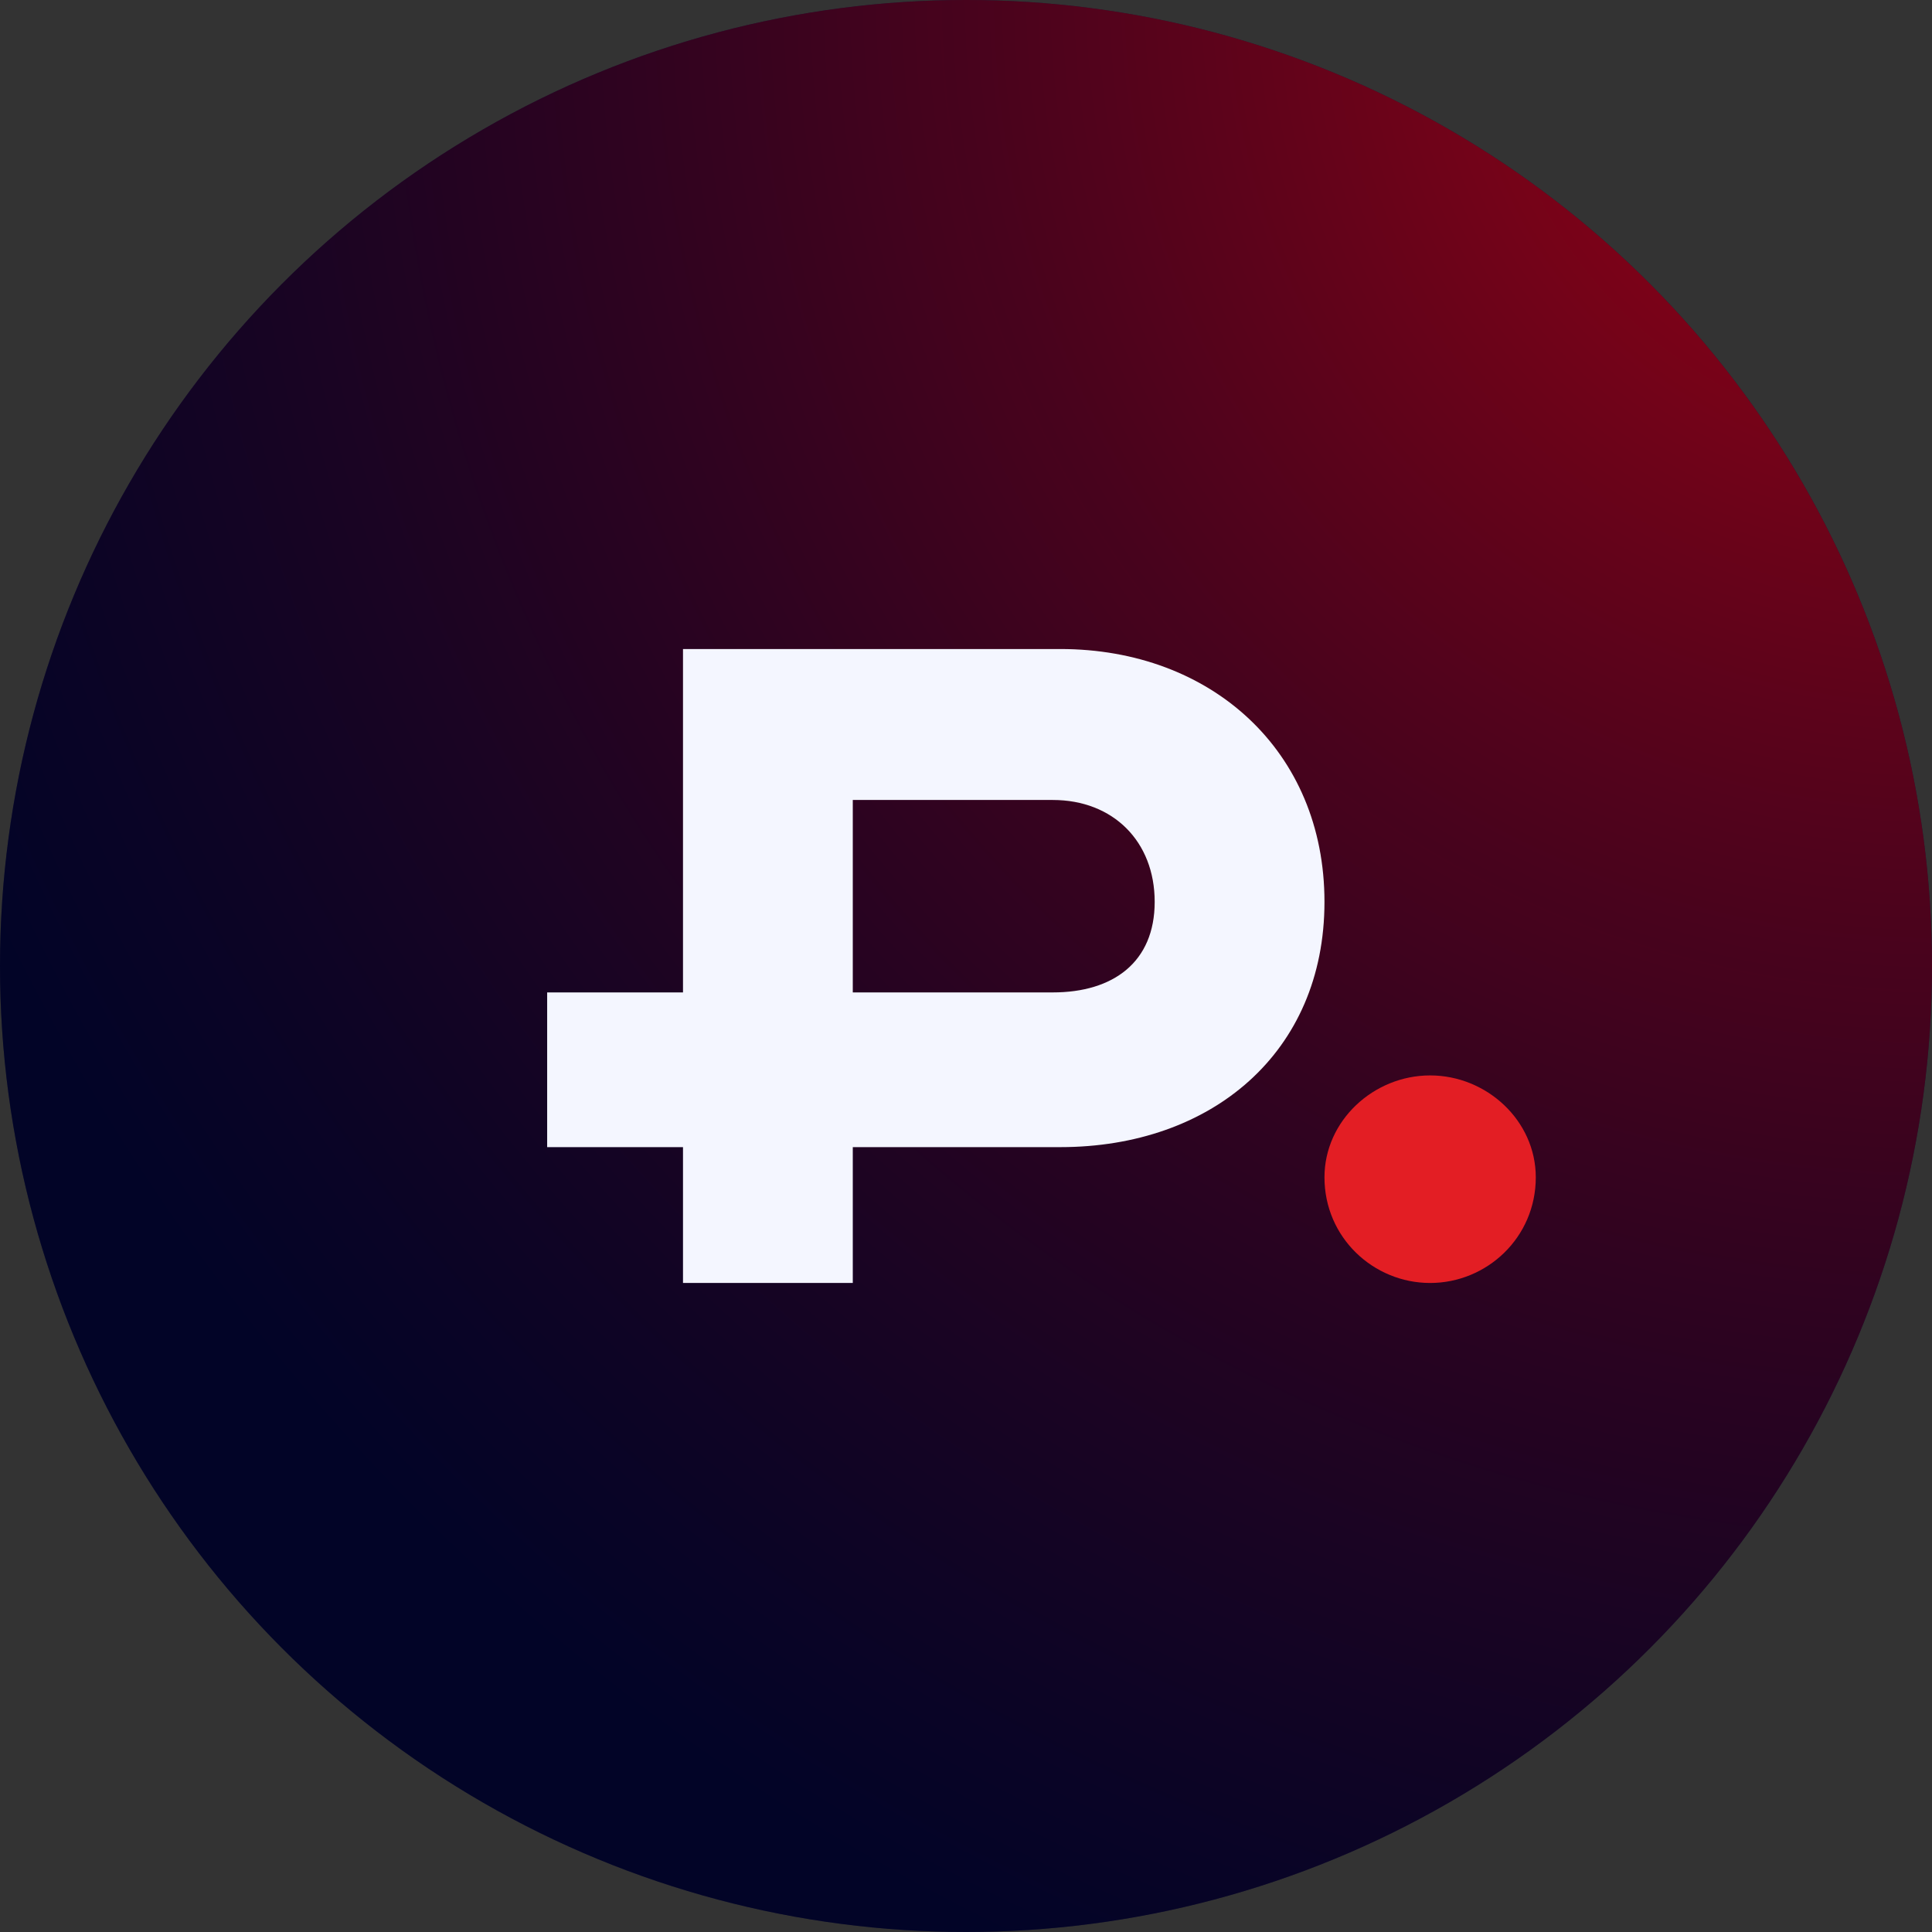 <?xml version="1.0" encoding="UTF-8"?>
<svg width="77px" height="77px" viewBox="0 0 77 77" version="1.1" xmlns="http://www.w3.org/2000/svg" xmlns:xlink="http://www.w3.org/1999/xlink">
    <rect x="0" y="0" width="77" height="77" fill="#333333" stroke="none"/>
    <!-- Generator: Sketch 48.1 (47250) - http://www.bohemiancoding.com/sketch -->
    <title>144</title>
    <desc>Created with Sketch.</desc>
    <defs>
        <radialGradient cx="100%" cy="0%" fx="100%" fy="0%" r="111.038%" id="radialGradient-1">
            <stop stop-color="#FF0000" offset="0%"></stop>
            <stop stop-color="#000000" stop-opacity="0.5" offset="100%"></stop>
        </radialGradient>
        <circle id="path-2" cx="38.5" cy="38.5" r="38.5"></circle>
    </defs>
    <g id="Page-1" stroke="none" stroke-width="1" fill="none" fill-rule="evenodd">
        <g id="144">
            <g id="icon-android">
                <g id="Oval" fill-rule="evenodd">
                    <use fill="#03063A" xlink:href="#path-2"></use>
                    <use fill-opacity="0.65" fill="url(#radialGradient-1)" xlink:href="#path-2"></use>
                </g>
                <path d="M27.221,25.867 L42.26,25.867 C48.275,25.867 52.787,29.928 52.787,35.943 C52.787,41.959 48.275,45.719 42.26,45.719 L33.988,45.719 L33.988,51.133 L27.221,51.133 L27.221,45.719 L21.807,45.719 L21.807,39.553 L27.221,39.553 L27.221,25.867 Z M33.988,31.883 L33.988,39.553 L41.959,39.553 C44.365,39.553 46.02,38.35 46.02,35.943 C46.02,33.537 44.365,31.883 41.959,31.883 L33.988,31.883 Z" id="Combined-Shape" fill="#F4F6FF" fill-rule="evenodd"></path>
                <path d="M52.787,46.922 C52.787,49.328 54.742,51.133 56.998,51.133 C59.254,51.133 61.209,49.328 61.209,46.922 C61.209,44.666 59.254,42.861 56.998,42.861 C54.742,42.861 52.787,44.666 52.787,46.922 Z" id="bpath7" fill="#E31E24" fill-rule="nonzero"></path>
            </g>
        </g>
    </g>
</svg>